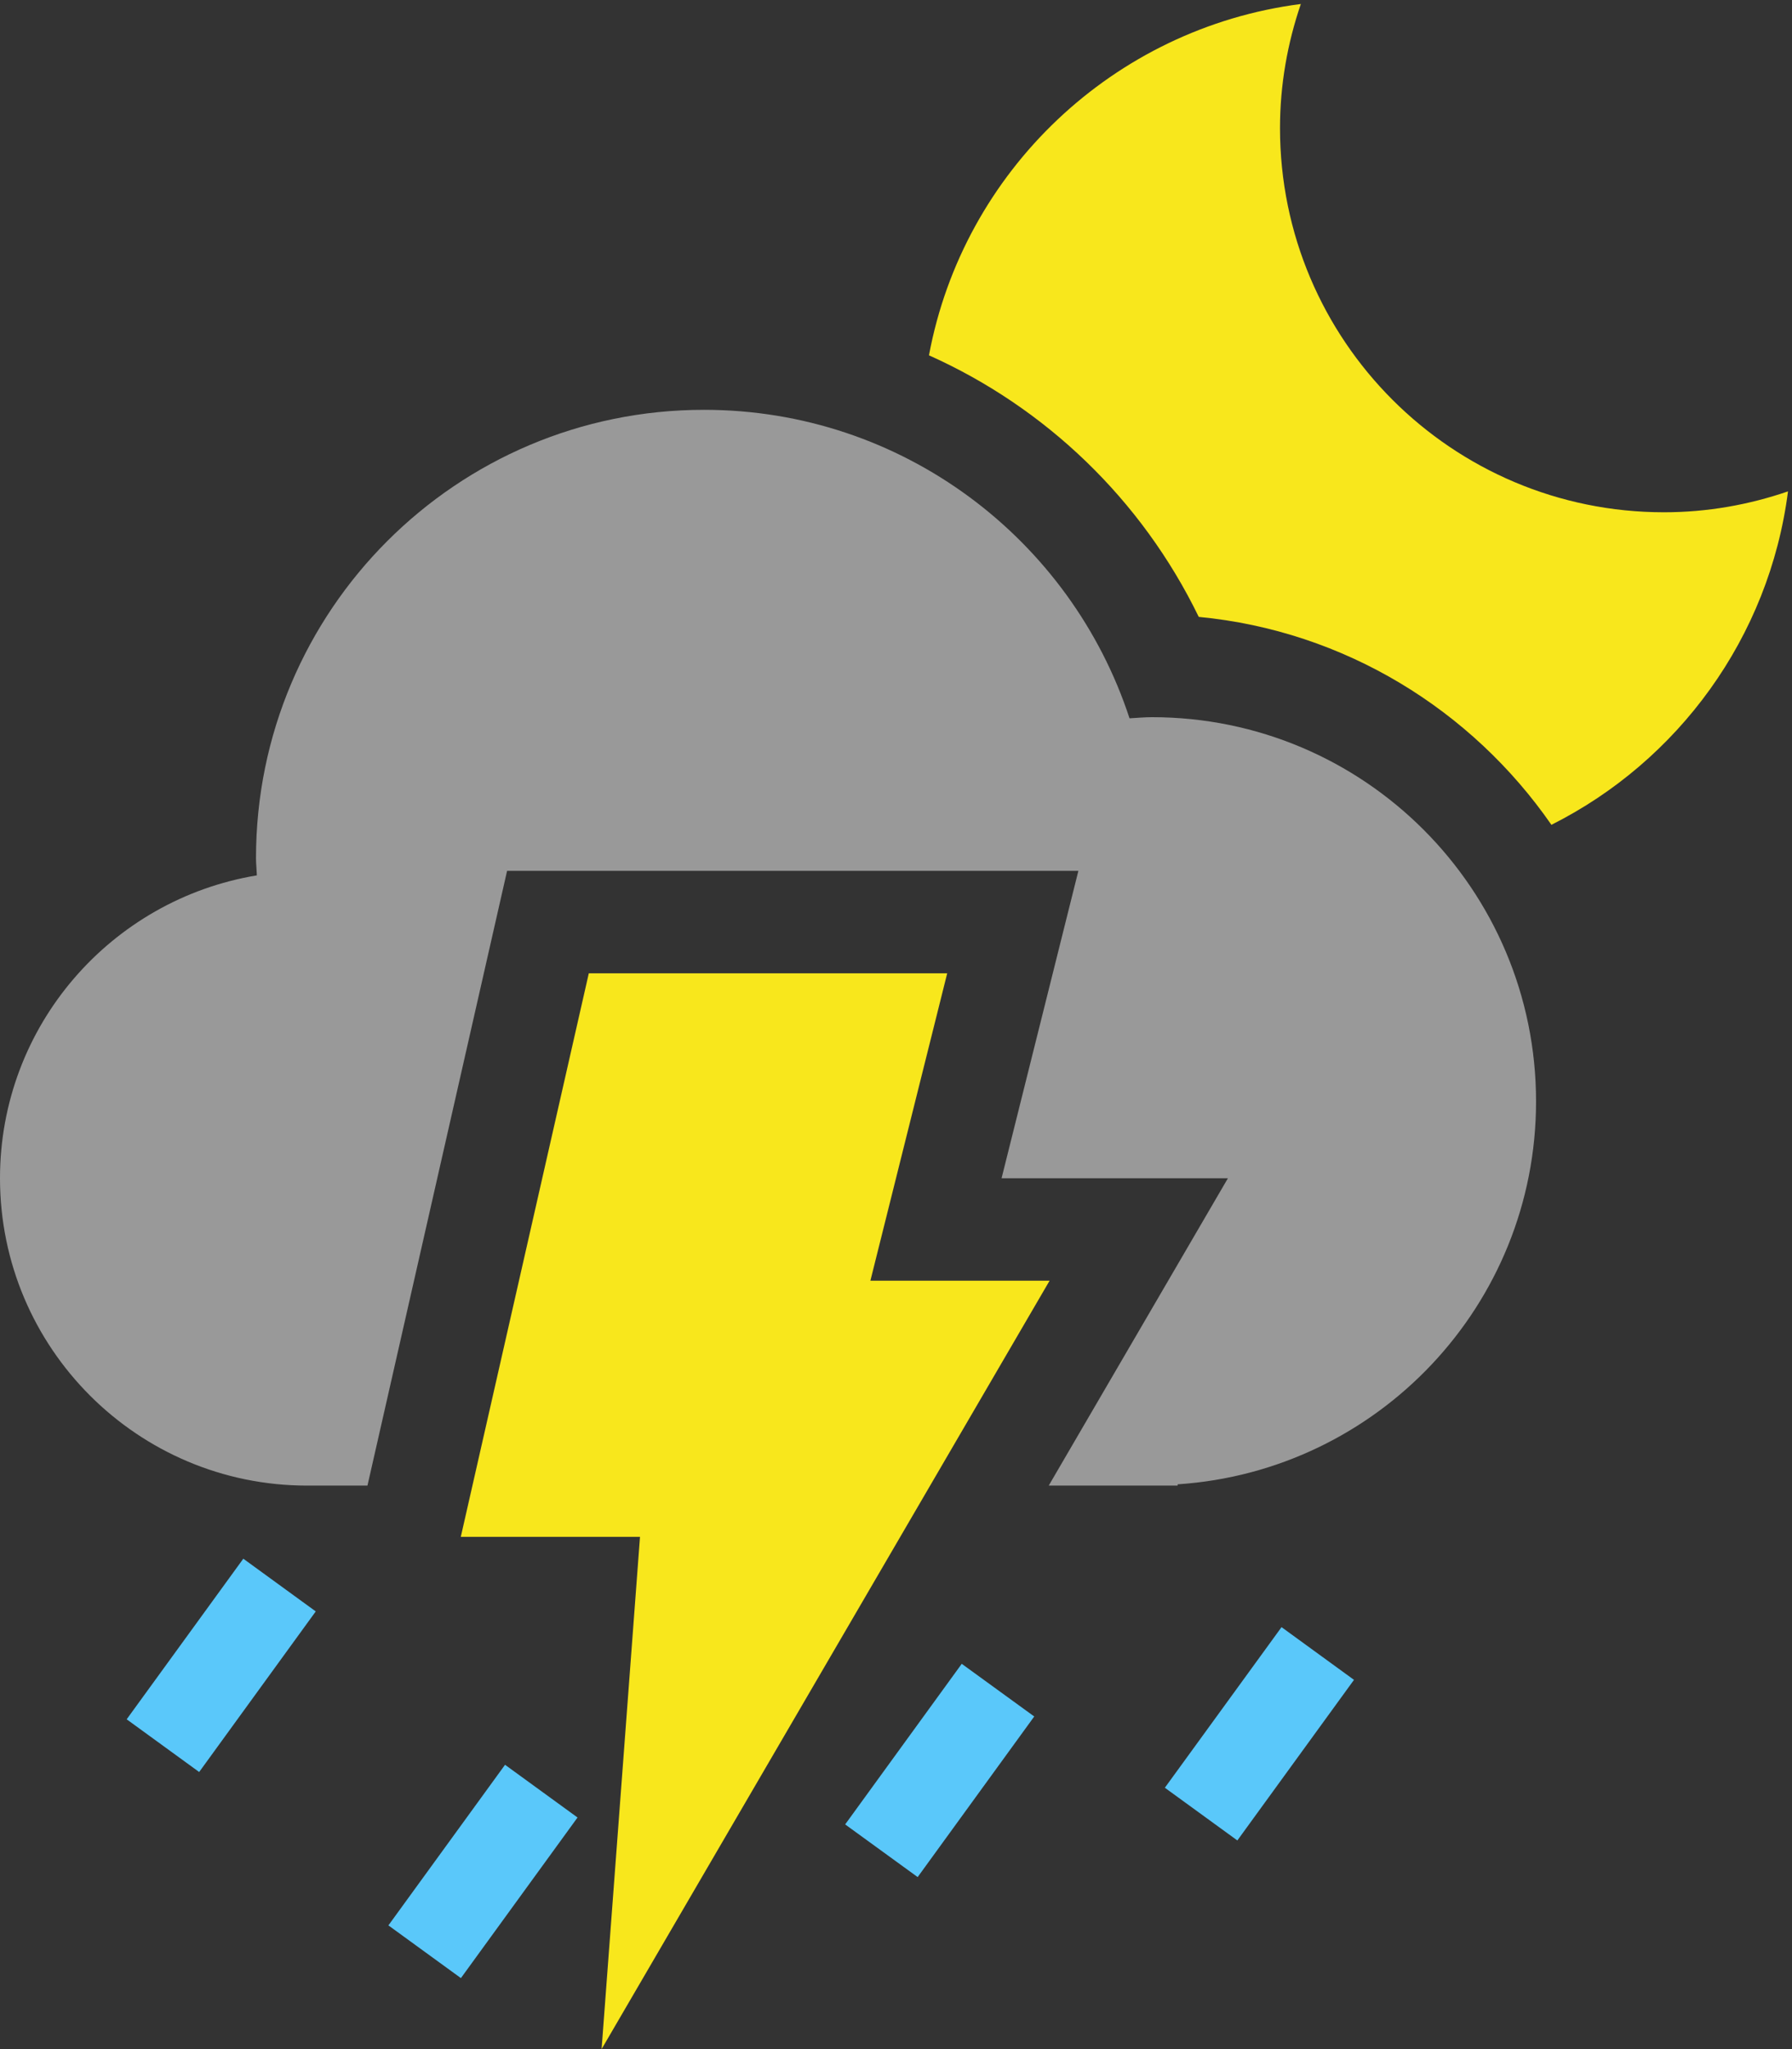 
<svg width="35px" height="40px" viewBox="0 0 35 40" version="1.1" xmlns="http://www.w3.org/2000/svg" xmlns:xlink="http://www.w3.org/1999/xlink">
    <rect x="0" y="0" width="35" height="40" fill="#333333" stroke="none"/>
    <!-- Generator: Sketch 48.2 (47327) - http://www.bohemiancoding.com/sketch -->
    <desc>Created with Sketch.</desc>
    <defs></defs>
    <g id="Page-1" stroke="none" stroke-width="1" fill="none" fill-rule="evenodd">
        <g id="scattered-thunderstorm-night" fill-rule="nonzero">
            <path d="M2.474,33.562 L4.752,30.427 L6.167,31.456 L3.89,34.591 L2.474,33.562 Z M7.586,37.585 L9.864,34.45 L11.28,35.479 L9.002,38.614 L7.586,37.585 Z M16.507,35.614 L18.784,32.479 L20.2,33.507 L17.923,36.642 L16.507,35.614 Z M22.751,34.898 L25.03,31.763 L26.445,32.792 L24.167,35.927 L22.751,34.898 Z" id="Rectangle-path" fill="#5AC8FA"></path>
            <polygon id="Shape" fill="#F8E71C" points="11.5 19 18.5 19 17 25 20.5 25 11.75 40 12.5 30 9 30"></polygon>
            <path d="M22.5,14 C22.352,14 22.207,14.014 22.061,14.022 C20.915,10.526 17.629,8 13.75,8 C8.918,8 5,11.918 5,16.75 C5,16.863 5.013,16.975 5.017,17.088 C2.172,17.558 0,20.022 0,23 C0,26.313 2.687,29 6,29 L7.177,29 L9.904,17 L21.062,17 L19.562,23 L23.983,23 L20.483,29 L23.001,29 L23.001,28.975 C26.909,28.717 30.001,25.473 30.001,21.5 C30,17.357 26.643,14 22.5,14 Z" id="Shape" fill="#FFFFFF" opacity="0.5"></path>
            <path d="M32.5,10 C28.357,10 25,6.643 25,2.5 C25,1.651 25.147,0.839 25.407,0.078 C21.746,0.549 18.813,3.343 18.144,6.936 C20.416,7.953 22.296,9.744 23.413,12.042 C26.267,12.315 28.748,13.862 30.301,16.101 C32.773,14.86 34.555,12.448 34.922,9.592 C34.161,9.853 33.349,10 32.5,10 Z" id="Shape" fill="#F8E71C"></path>
        </g>
    </g>
</svg>
